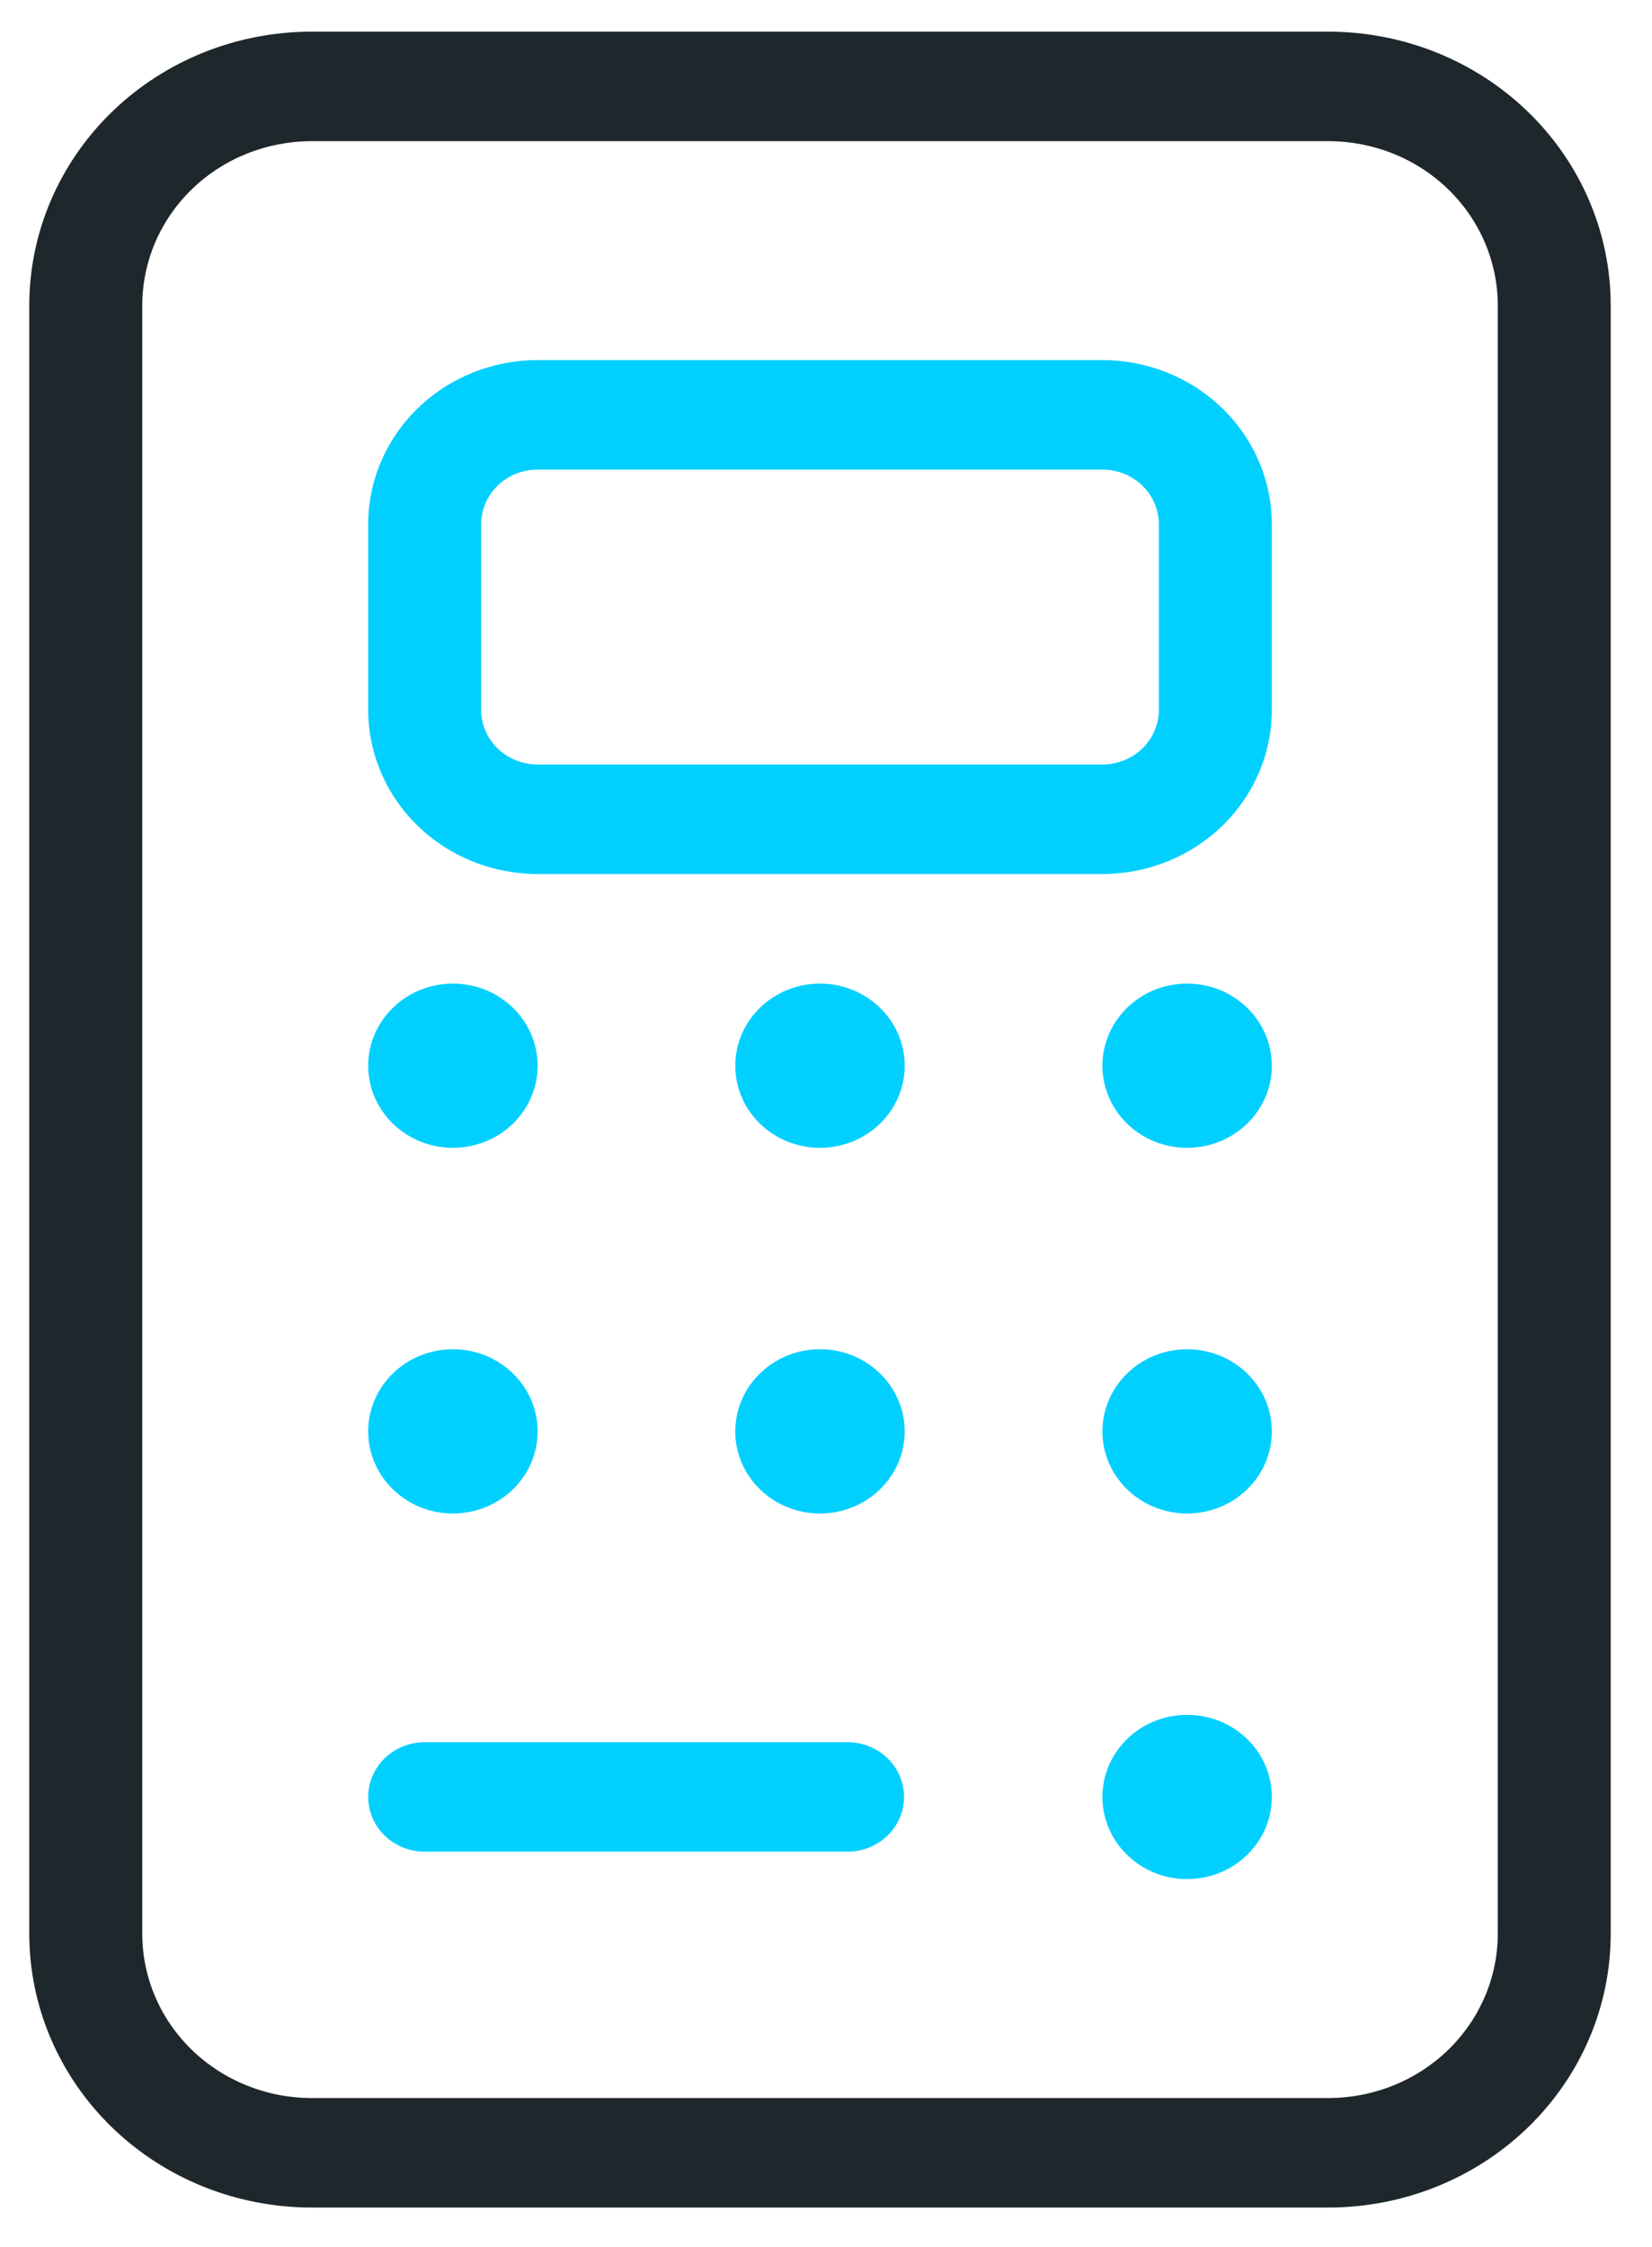 <svg width="25" height="34" viewBox="0 0 25 34" fill="none" xmlns="http://www.w3.org/2000/svg">
<path d="M20.102 33.403H4.717C3.583 33.403 2.496 32.967 1.695 32.19C0.894 31.413 0.443 30.36 0.443 29.261V4.621C0.443 3.522 0.894 2.469 1.695 1.692C2.496 0.915 3.583 0.479 4.717 0.479H20.102C21.235 0.479 22.322 0.915 23.123 1.692C23.925 2.469 24.375 3.522 24.375 4.621V29.261C24.375 30.36 23.925 31.413 23.123 32.19C22.322 32.967 21.235 33.403 20.102 33.403ZM4.717 2.136C4.037 2.136 3.385 2.397 2.904 2.863C2.423 3.329 2.153 3.962 2.153 4.621V29.261C2.153 29.92 2.423 30.552 2.904 31.018C3.385 31.484 4.037 31.746 4.717 31.746H20.102C20.782 31.746 21.434 31.484 21.915 31.018C22.395 30.552 22.666 29.92 22.666 29.261V4.621C22.666 3.962 22.395 3.329 21.915 2.863C21.434 2.397 20.782 2.136 20.102 2.136H4.717Z" fill="#061014" fill-opacity="0.9"/>
<path d="M16.683 13.225H8.136C7.456 13.225 6.803 12.963 6.323 12.497C5.842 12.031 5.572 11.399 5.572 10.74V7.934C5.572 7.275 5.842 6.643 6.323 6.177C6.803 5.711 7.456 5.449 8.136 5.449H16.683C17.363 5.449 18.015 5.711 18.496 6.177C18.977 6.643 19.247 7.275 19.247 7.934V10.74C19.247 11.399 18.977 12.031 18.496 12.497C18.015 12.963 17.363 13.225 16.683 13.225V13.225ZM8.136 7.105C7.909 7.105 7.692 7.193 7.531 7.348C7.371 7.503 7.281 7.714 7.281 7.934V10.74C7.281 10.96 7.371 11.17 7.531 11.326C7.692 11.481 7.909 11.568 8.136 11.568H16.683C16.909 11.568 17.127 11.481 17.287 11.326C17.447 11.17 17.537 10.96 17.537 10.74V7.934C17.537 7.714 17.447 7.503 17.287 7.348C17.127 7.193 16.909 7.105 16.683 7.105H8.136Z" fill="#01D0FF"/>
<path d="M12.409 17.368C13.117 17.368 13.691 16.812 13.691 16.126C13.691 15.44 13.117 14.883 12.409 14.883C11.701 14.883 11.127 15.44 11.127 16.126C11.127 16.812 11.701 17.368 12.409 17.368Z" fill="#01D0FF"/>
<path d="M17.965 17.368C18.673 17.368 19.247 16.812 19.247 16.126C19.247 15.44 18.673 14.883 17.965 14.883C17.257 14.883 16.683 15.44 16.683 16.126C16.683 16.812 17.257 17.368 17.965 17.368Z" fill="#01D0FF"/>
<path d="M6.854 17.368C7.562 17.368 8.136 16.812 8.136 16.126C8.136 15.44 7.562 14.883 6.854 14.883C6.146 14.883 5.572 15.44 5.572 16.126C5.572 16.812 6.146 17.368 6.854 17.368Z" fill="#01D0FF"/>
<path d="M12.409 22.901C13.117 22.901 13.691 22.345 13.691 21.659C13.691 20.973 13.117 20.416 12.409 20.416C11.701 20.416 11.127 20.973 11.127 21.659C11.127 22.345 11.701 22.901 12.409 22.901Z" fill="#01D0FF"/>
<path d="M17.965 22.901C18.673 22.901 19.247 22.345 19.247 21.659C19.247 20.973 18.673 20.416 17.965 20.416C17.257 20.416 16.683 20.973 16.683 21.659C16.683 22.345 17.257 22.901 17.965 22.901Z" fill="#01D0FF"/>
<path d="M6.854 22.901C7.562 22.901 8.136 22.345 8.136 21.659C8.136 20.973 7.562 20.416 6.854 20.416C6.146 20.416 5.572 20.973 5.572 21.659C5.572 22.345 6.146 22.901 6.854 22.901Z" fill="#01D0FF"/>
<path d="M17.965 28.433C18.673 28.433 19.247 27.876 19.247 27.19C19.247 26.504 18.673 25.948 17.965 25.948C17.257 25.948 16.683 26.504 16.683 27.19C16.683 27.876 17.257 28.433 17.965 28.433Z" fill="#01D0FF"/>
<path d="M12.833 28.018H6.426C6.2 28.018 5.982 27.931 5.822 27.776C5.662 27.62 5.572 27.41 5.572 27.19C5.572 26.97 5.662 26.76 5.822 26.604C5.982 26.449 6.2 26.362 6.426 26.362H12.826C13.053 26.362 13.27 26.449 13.431 26.604C13.591 26.76 13.681 26.97 13.681 27.19C13.681 27.41 13.591 27.62 13.431 27.776C13.27 27.931 13.053 28.018 12.826 28.018H12.833Z" fill="#01D0FF"/>
</svg>
